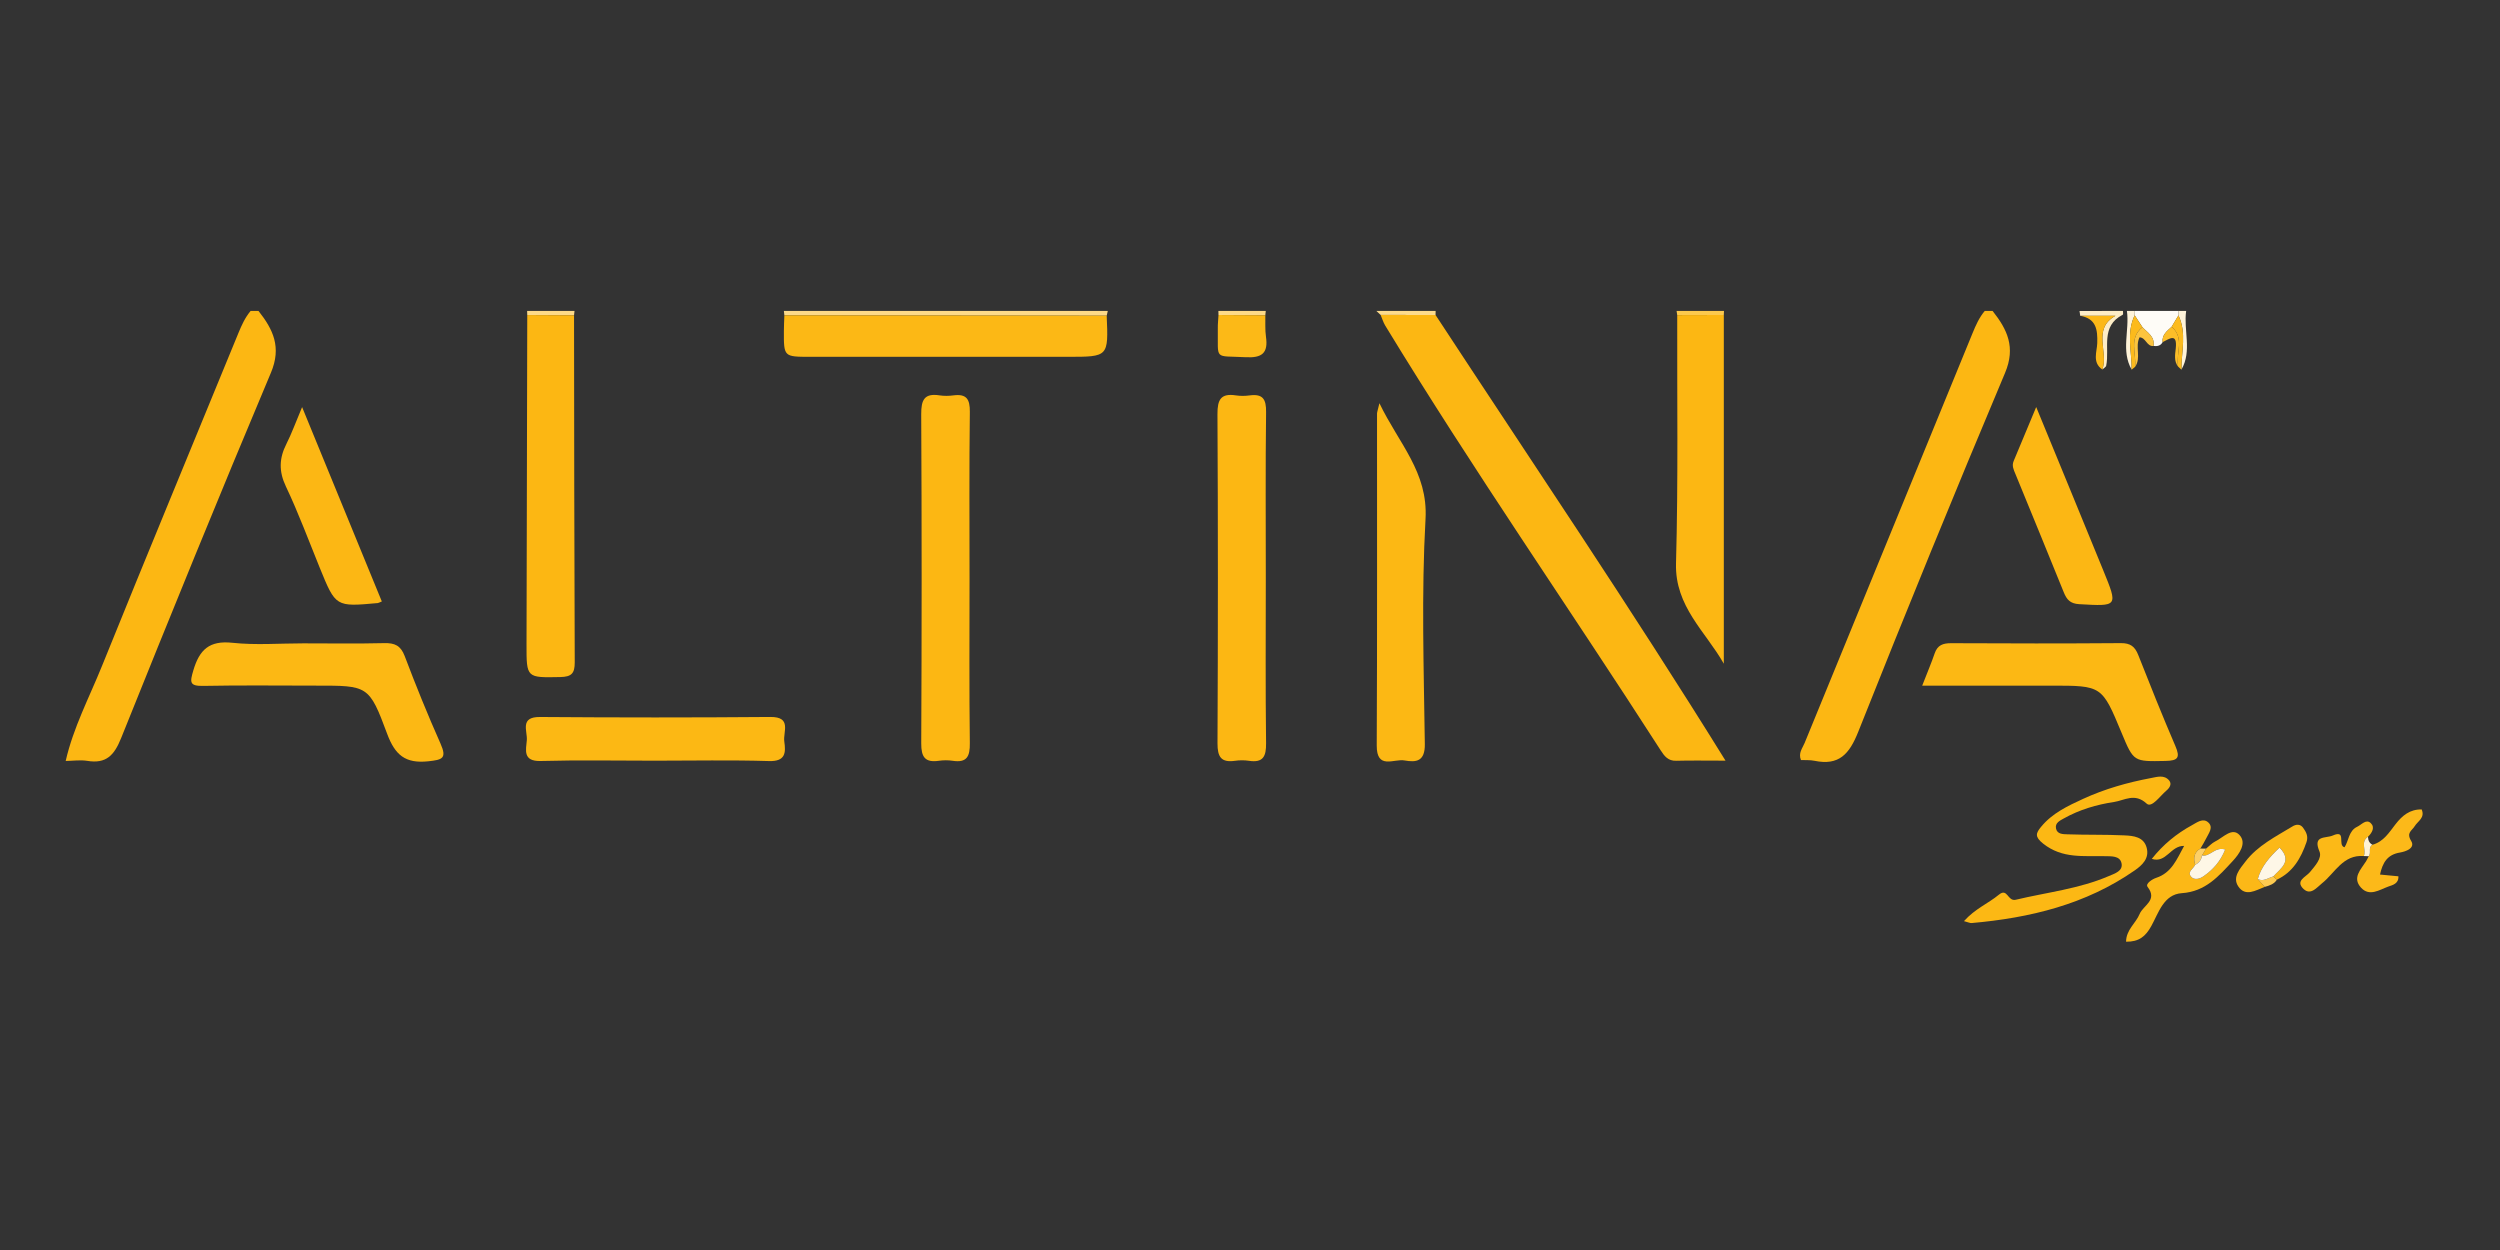 <?xml version="1.0" encoding="utf-8"?>
<!-- Generator: Adobe Illustrator 16.0.0, SVG Export Plug-In . SVG Version: 6.00 Build 0)  -->
<!DOCTYPE svg PUBLIC "-//W3C//DTD SVG 1.1//EN" "http://www.w3.org/Graphics/SVG/1.1/DTD/svg11.dtd">
<svg version="1.1" id="Layer_1" xmlns="http://www.w3.org/2000/svg" xmlns:xlink="http://www.w3.org/1999/xlink" x="0px" y="0px"
	 width="200px" height="100px" viewBox="0 0 200 100" enable-background="new 0 0 200 100" xml:space="preserve">
<rect x="0" y="0" width="200" height="100" fill="#333333" stroke="none"/>
<g>
	<g>
		<path fill-rule="evenodd" clip-rule="evenodd" fill="none" d="M174.894,24.877c6.741,0,13.483,0.016,20.225-0.021
			c0.79-0.004,0.969,0.179,0.968,0.969c-0.026,16.327-0.039,32.654,0.018,48.981c0.005,1.27-0.664,0.944-1.302,0.944
			c-40.607,0.004-81.214,0.004-121.821,0.004c-22.279,0-44.557-0.011-66.836,0.03c-1.082,0.002-1.315-0.21-1.297-1.295
			c0.078-4.528,0.033-9.059,0.033-13.588c0.125-0.008,0.25-0.017,0.375-0.024c0.578-0.008,1.168-0.099,1.729-0.007
			c1.51,0.247,2.152-0.444,2.705-1.821c3.925-9.771,7.896-19.526,11.984-29.231c0.864-2.049,0.173-3.464-0.993-4.942
			c7.163,0,14.326,0,21.489,0c0.004,0.109,0.007,0.218,0.011,0.327c-0.02,8.779-0.041,17.558-0.059,26.336
			c-0.005,2.715-0.001,2.675,2.706,2.623c0.897-0.018,1.155-0.294,1.151-1.18c-0.041-9.252-0.043-18.506-0.056-27.759
			c0.013-0.116,0.026-0.231,0.039-0.348c5.583,0,11.166,0,16.749,0c0.013,0.116,0.026,0.231,0.039,0.347
			c-0.013,0.419-0.036,0.838-0.038,1.258c-0.009,2.063-0.007,2.064,2.111,2.064c6.876,0,13.752,0,20.628,0
			c3.226,0,3.226,0,3.085-3.292c0.03-0.125,0.059-0.251,0.088-0.376c2.949,0,5.898,0,8.848,0c0.003,0.108,0.006,0.216,0.009,0.324
			c-0.02,0.364-0.062,0.729-0.056,1.092c0.036,2.569-0.35,2.148,2.228,2.284c1.312,0.07,1.814-0.329,1.625-1.635
			c-0.082-0.563-0.038-1.146-0.052-1.719c0.013-0.116,0.025-0.23,0.038-0.346c2.949,0,5.898,0,8.848,0
			c0.113,0.105,0.227,0.211,0.339,0.317c0.121,0.284,0.208,0.589,0.367,0.85c7.024,11.54,14.742,22.63,22.043,33.991
			c0.289,0.45,0.587,0.845,1.228,0.826c1.185-0.033,2.372-0.009,3.953-0.009c-7.597-12.252-15.489-23.893-23.197-35.652
			c0.003-0.108,0.006-0.216,0.008-0.324c6.426,0,12.851,0,19.276,0c0.017,0.111,0.033,0.222,0.05,0.332
			c-0.017,6.624,0.084,13.25-0.098,19.869c-0.095,3.446,2.365,5.442,3.824,8.021c0-9.3,0-18.6,0-27.899
			c0.005-0.107,0.011-0.215,0.016-0.322c6.952,0,13.904,0,20.857,0c-0.439,0.524-0.711,1.134-0.969,1.764
			c-4.474,10.935-8.961,21.863-13.438,32.795c-0.172,0.419-0.522,0.813-0.294,1.367c0.353,0.017,0.728-0.014,1.081,0.06
			c1.96,0.406,2.791-0.533,3.499-2.313c3.82-9.612,7.734-19.188,11.748-28.72c0.864-2.053,0.176-3.473-0.996-4.953
			c2.317,0,4.635,0,6.952,0c0.019,0.129,0.038,0.257,0.058,0.386c1.268,0.227,1.396,1.085,1.361,2.186
			c-0.021,0.695-0.418,1.548,0.405,2.111c0.107-0.103,0.287-0.191,0.312-0.311c0.286-1.408-0.477-3.152,1.327-4.074
			c0.044-0.022,0.011-0.196,0.013-0.299c0.105,0,0.211,0,0.316,0c0.221,1.559-0.488,3.192,0.382,4.698
			c0.091-0.077,0.183-0.153,0.273-0.229c0.509-0.719-0.023-1.602,0.354-2.361c0.517,0.024,0.575,0.754,1.116,0.694
			c0.299,0.031,0.569-0.006,0.729-0.307c0.562-0.281,1.184-0.76,1.053,0.502c-0.049,0.477-0.161,1.011,0.189,1.457
			c0.087,0.082,0.175,0.163,0.263,0.245C175.38,28.069,174.673,26.436,174.894,24.877z M189.107,68.483
			c0.13,0.005,0.261,0.009,0.391,0.014c-0.073,0.139-0.137,0.283-0.221,0.416c-0.413,0.651-1.117,1.311-0.398,2.098
			c0.682,0.747,1.479,0.167,2.189-0.087c0.341-0.121,0.836-0.229,0.802-0.82c-0.463-0.044-0.922-0.088-1.47-0.14
			c0.207-0.958,0.59-1.594,1.589-1.76c0.493-0.082,1.251-0.358,0.901-0.932c-0.403-0.661,0.067-0.817,0.281-1.173
			c0.245-0.408,0.85-0.67,0.561-1.345c-0.947-0.017-1.553,0.494-2.088,1.18c-0.512,0.656-0.957,1.403-1.845,1.644
			c-0.264-0.131-0.352-0.361-0.36-0.637c0.328-0.319,0.579-0.755,0.218-1.095c-0.372-0.35-0.736,0.136-1.084,0.297
			c-0.675,0.312-0.672,1.114-1.009,1.639c-0.596-0.145,0.196-1.443-0.945-0.94c-0.553,0.244-1.626-0.048-1.061,1.278
			c0.224,0.526-0.354,1.154-0.763,1.65c-0.323,0.391-1.202,0.694-0.511,1.349c0.57,0.537,1.058-0.121,1.476-0.455
			C186.81,69.829,187.433,68.356,189.107,68.483z M181.175,70.952c0.378-0.104,0.752-0.215,0.977-0.578
			c1.288-0.604,1.92-1.716,2.365-2.994c0.167-0.476-0.029-0.826-0.272-1.162c-0.22-0.303-0.549-0.286-0.846-0.104
			c-1.343,0.819-2.78,1.526-3.762,2.811c-0.434,0.568-1.061,1.25-0.584,1.976C179.627,71.776,180.453,71.227,181.175,70.952z
			 M176.032,67.884c0.157-0.272,0.33-0.537,0.467-0.82c0.198-0.41,0.603-0.883,0.152-1.278c-0.42-0.369-0.907,0.02-1.297,0.232
			c-1.234,0.675-2.309,1.552-3.21,2.693c1.157,0.377,1.494-1.065,2.587-1.039c-0.594,1.074-0.995,2.147-2.235,2.556
			c-0.32,0.105-0.884,0.47-0.69,0.721c0.834,1.081-0.357,1.486-0.635,2.169c-0.298,0.733-1.076,1.253-1.086,2.22
			c1.031,0.012,1.559-0.419,2.02-1.254c0.584-1.055,0.989-2.533,2.442-2.63c1.896-0.126,2.955-1.365,4.071-2.569
			c0.525-0.567,1.148-1.431,0.541-2.085c-0.593-0.638-1.309,0.209-1.931,0.511c-0.275,0.134-0.496,0.382-0.741,0.578
			C176.336,67.887,176.185,67.885,176.032,67.884z M101.264,46.207c0-4.416-0.031-8.832,0.022-13.247
			c0.013-1.023-0.259-1.469-1.309-1.329c-0.361,0.048-0.742,0.055-1.102,0c-1.208-0.186-1.485,0.337-1.479,1.496
			c0.047,8.779,0.044,17.557,0.003,26.335c-0.005,1.093,0.29,1.561,1.405,1.401c0.361-0.052,0.742-0.054,1.102,0
			c1.14,0.173,1.393-0.34,1.379-1.41C101.23,55.038,101.264,50.622,101.264,46.207z M77.563,46.358
			c0-4.468-0.032-8.937,0.024-13.404c0.013-1.034-0.275-1.459-1.315-1.324c-0.362,0.048-0.742,0.055-1.102,0
			c-1.218-0.189-1.479,0.352-1.473,1.502c0.046,8.778,0.044,17.557,0.002,26.335c-0.005,1.101,0.303,1.553,1.411,1.396
			c0.361-0.052,0.742-0.055,1.102,0c1.148,0.175,1.387-0.354,1.374-1.416C77.531,55.085,77.563,50.722,77.563,46.358z
			 M110.354,32.257c-0.134,0.572-0.191,0.705-0.191,0.837c-0.005,8.846,0.021,17.692-0.024,26.539
			c-0.01,1.971,1.379,1.05,2.214,1.201c0.956,0.172,1.653,0.081,1.634-1.313c-0.08-6.002-0.281-12.02,0.056-18.003
			C114.254,37.769,111.905,35.488,110.354,32.257z M24.262,51.468c-1.894,0-3.804,0.155-5.676-0.044
			c-1.836-0.195-2.628,0.55-3.117,2.199c-0.285,0.963-0.324,1.273,0.813,1.25c2.998-0.062,5.997-0.021,8.995-0.021
			c4.152,0,4.25-0.036,5.694,3.853c0.629,1.694,1.453,2.396,3.286,2.2c1.125-0.121,1.515-0.222,0.983-1.416
			c-1.024-2.302-1.972-4.64-2.863-6.997c-0.322-0.852-0.799-1.063-1.646-1.041C28.577,51.504,26.419,51.468,24.262,51.468z
			 M153.776,54.852c3.609,0,6.973,0,10.336,0c4.046,0,4.046,0,5.619,3.787c0.967,2.326,0.966,2.287,3.515,2.237
			c0.991-0.02,1.185-0.262,0.786-1.188c-1.036-2.411-2.012-4.85-2.974-7.291c-0.266-0.676-0.629-0.952-1.389-0.946
			c-4.523,0.036-9.047,0.029-13.571,0.006c-0.658-0.004-1.097,0.147-1.324,0.812C154.506,53.055,154.178,53.82,153.776,54.852z
			 M52.389,60.855c3.045,0,6.093-0.064,9.135,0.03c1.329,0.041,1.346-0.685,1.219-1.565c-0.111-0.77,0.626-1.979-1.117-1.963
			c-6.143,0.053-12.287,0.049-18.43,0.002c-1.644-0.013-0.99,1.128-1.052,1.859c-0.064,0.77-0.34,1.703,1.109,1.662
			C46.297,60.796,49.344,60.855,52.389,60.855z M30.546,48.117c-2.083-5.079-4.166-10.155-6.378-15.55
			c-0.521,1.236-0.837,2.121-1.258,2.952c-0.579,1.145-0.615,2.184-0.039,3.397c1.01,2.126,1.827,4.344,2.717,6.526
			c1.269,3.11,1.266,3.111,4.635,2.803C30.273,48.24,30.32,48.208,30.546,48.117z M162.896,32.563
			c-0.693,1.663-1.243,2.993-1.803,4.319c-0.163,0.387,0.005,0.706,0.146,1.048c1.294,3.149,2.585,6.3,3.863,9.455
			c0.232,0.573,0.507,0.907,1.231,0.948c3.106,0.177,3.115,0.205,1.934-2.689C166.534,41.398,164.784,37.16,162.896,32.563z
			 M157.117,73.691c0.343,0.088,0.485,0.166,0.619,0.153c4.661-0.412,9.113-1.483,13.026-4.2c0.614-0.426,1.199-0.971,0.973-1.821
			c-0.235-0.887-1.071-0.959-1.791-0.993c-1.521-0.072-3.048-0.029-4.571-0.085c-0.32-0.012-0.803,0-0.893-0.468
			c-0.086-0.451,0.317-0.627,0.629-0.803c1.253-0.703,2.625-1.107,4.022-1.316c0.821-0.123,1.651-0.751,2.601,0.131
			c0.404,0.376,1.069-0.61,1.574-1.035c0.251-0.21,0.47-0.525,0.226-0.817c-0.399-0.476-0.965-0.284-1.465-0.19
			c-1.863,0.351-3.681,0.865-5.407,1.658c-1.243,0.57-2.488,1.154-3.381,2.251c-0.397,0.489-0.529,0.777,0.178,1.338
			c1.537,1.218,3.239,0.96,4.942,1c0.515,0.012,1.196-0.04,1.323,0.565c0.131,0.629-0.542,0.822-1.008,1.023
			c-2.384,1.028-4.958,1.302-7.452,1.898c-0.663,0.158-0.651-0.985-1.356-0.401C159.068,72.273,158.013,72.69,157.117,73.691z"/>
		<path fill-rule="evenodd" clip-rule="evenodd" fill="none" d="M5.255,60.878c-0.125,0.008-0.25,0.017-0.375,0.024
			c0-11.552,0.014-23.103-0.024-34.654c-0.003-1.047,0.1-1.438,1.332-1.412c4.619,0.102,9.24,0.041,13.861,0.041
			c-0.439,0.523-0.715,1.13-0.973,1.76c-3.638,8.88-7.32,17.741-10.916,26.639C7.145,55.788,5.863,58.207,5.255,60.878z"/>
		<path fill-rule="evenodd" clip-rule="evenodd" fill="#FCB713" d="M5.255,60.878c0.608-2.671,1.89-5.09,2.905-7.603
			c3.595-8.897,7.278-17.759,10.916-26.639c0.258-0.629,0.533-1.237,0.973-1.76c0.211,0,0.421,0,0.632,0
			c1.167,1.478,1.857,2.893,0.993,4.942c-4.088,9.705-8.06,19.459-11.984,29.231c-0.553,1.377-1.194,2.068-2.705,1.821
			C6.424,60.779,5.833,60.87,5.255,60.878z"/>
		<path fill-rule="evenodd" clip-rule="evenodd" fill="#FCB713" d="M159.409,24.877c1.172,1.48,1.86,2.9,0.996,4.953
			c-4.014,9.532-7.928,19.108-11.748,28.72c-0.708,1.78-1.539,2.72-3.499,2.313c-0.354-0.073-0.729-0.043-1.081-0.06
			c-0.229-0.555,0.122-0.948,0.294-1.367c4.477-10.933,8.964-21.861,13.438-32.795c0.258-0.63,0.529-1.24,0.969-1.764
			C158.987,24.877,159.198,24.877,159.409,24.877z"/>
		<path fill-rule="evenodd" clip-rule="evenodd" fill="#FDDA89" d="M62.749,25.224c-0.013-0.116-0.026-0.231-0.039-0.347
			c8.638,0,17.275,0,25.913,0c-0.029,0.125-0.059,0.251-0.088,0.376C79.939,25.244,71.344,25.234,62.749,25.224z"/>
		<path fill-rule="evenodd" clip-rule="evenodd" fill="#FEFCF7" d="M173.008,27.372c-0.159,0.301-0.43,0.338-0.729,0.307
			c0.123-0.748-0.479-1.069-0.885-1.505c-0.208-0.316-0.415-0.632-0.622-0.948c0.005-0.116,0.009-0.233,0.013-0.349
			c1.158,0,2.317,0,3.477,0c0.005,0.119,0.01,0.237,0.016,0.355c-0.183,0.303-0.364,0.606-0.546,0.91
			C173.366,26.479,172.943,26.782,173.008,27.372z"/>
		<path fill-rule="evenodd" clip-rule="evenodd" fill="#FDEDC7" d="M169.837,24.877c-0.002,0.103,0.031,0.276-0.013,0.299
			c-1.804,0.922-1.041,2.667-1.327,4.074c-0.024,0.12-0.204,0.208-0.312,0.311c0.522-1.392-0.841-3.246,1.054-4.299
			c-0.939,0.002-1.88,0.002-2.82,0.002c-0.02-0.129-0.039-0.257-0.058-0.386C167.52,24.877,168.679,24.877,169.837,24.877z"/>
		<path fill-rule="evenodd" clip-rule="evenodd" fill="#FEF3D9" d="M174.277,25.232c-0.006-0.118-0.011-0.237-0.016-0.355
			c0.21,0,0.421,0,0.632,0c-0.221,1.559,0.486,3.192-0.381,4.699C174.509,28.124,174.95,26.648,174.277,25.232z"/>
		<path fill-rule="evenodd" clip-rule="evenodd" fill="#FEF3D9" d="M170.785,24.877c-0.004,0.116-0.008,0.233-0.013,0.349
			c-0.677,1.417-0.232,2.896-0.237,4.349c-0.87-1.506-0.161-3.14-0.382-4.698C170.363,24.877,170.574,24.877,170.785,24.877z"/>
		<path fill-rule="evenodd" clip-rule="evenodd" fill="#FDDB8C" d="M110.45,25.194c-0.112-0.106-0.226-0.211-0.339-0.317
			c1.58,0,3.16,0,4.74,0c-0.002,0.108-0.005,0.216-0.008,0.324C113.38,25.198,111.915,25.196,110.45,25.194z"/>
		<path fill-rule="evenodd" clip-rule="evenodd" fill="#FDDA88" d="M97.48,25.201c-0.003-0.108-0.006-0.216-0.009-0.324
			c1.264,0,2.528,0,3.792,0c-0.013,0.116-0.025,0.23-0.038,0.346C99.977,25.216,98.729,25.208,97.48,25.201z"/>
		<path fill-rule="evenodd" clip-rule="evenodd" fill="#FCC94D" d="M137.92,24.877c-0.005,0.107-0.011,0.215-0.016,0.322
			c-1.242,0.003-2.484,0.007-3.727,0.01c-0.017-0.11-0.033-0.221-0.05-0.332C135.393,24.877,136.656,24.877,137.92,24.877z"/>
		<path fill-rule="evenodd" clip-rule="evenodd" fill="#FDDA88" d="M42.181,25.204c-0.004-0.109-0.007-0.218-0.011-0.327
			c1.264,0,2.528,0,3.792,0c-0.013,0.116-0.026,0.232-0.039,0.348C44.675,25.218,43.428,25.21,42.181,25.204z"/>
		<path fill-rule="evenodd" clip-rule="evenodd" fill="#FCB713" d="M110.45,25.194c1.465,0.002,2.93,0.004,4.394,0.007
			c7.708,11.759,15.601,23.399,23.197,35.652c-1.581,0-2.769-0.024-3.953,0.009c-0.641,0.019-0.938-0.376-1.228-0.826
			c-7.301-11.361-15.019-22.451-22.043-33.991C110.658,25.783,110.571,25.478,110.45,25.194z"/>
		<path fill-rule="evenodd" clip-rule="evenodd" fill="#FCB713" d="M101.264,46.207c0,4.416-0.033,8.832,0.022,13.247
			c0.014,1.07-0.239,1.583-1.379,1.41c-0.36-0.054-0.741-0.052-1.102,0c-1.115,0.159-1.41-0.309-1.405-1.401
			c0.041-8.778,0.044-17.557-0.003-26.335c-0.006-1.159,0.27-1.682,1.479-1.496c0.36,0.055,0.74,0.049,1.102,0
			c1.05-0.14,1.322,0.306,1.309,1.329C101.232,37.375,101.264,41.791,101.264,46.207z"/>
		<path fill-rule="evenodd" clip-rule="evenodd" fill="#FCB713" d="M77.563,46.358c0,4.363-0.032,8.727,0.023,13.089
			c0.013,1.063-0.226,1.591-1.374,1.416c-0.359-0.055-0.741-0.052-1.102,0c-1.107,0.157-1.416-0.295-1.411-1.396
			c0.042-8.778,0.044-17.557-0.002-26.335c-0.006-1.15,0.255-1.691,1.473-1.502c0.359,0.055,0.74,0.048,1.102,0
			c1.041-0.136,1.328,0.29,1.315,1.324C77.531,37.422,77.563,41.89,77.563,46.358z"/>
		<path fill-rule="evenodd" clip-rule="evenodd" fill="#FCB713" d="M42.181,25.204c1.247,0.007,2.494,0.014,3.742,0.021
			c0.013,9.253,0.016,18.506,0.056,27.759c0.004,0.886-0.254,1.162-1.151,1.18c-2.707,0.052-2.711,0.092-2.706-2.623
			C42.14,42.762,42.161,33.982,42.181,25.204z"/>
		<path fill-rule="evenodd" clip-rule="evenodd" fill="#FCB814" d="M110.354,32.257c1.551,3.231,3.899,5.511,3.688,9.262
			c-0.337,5.983-0.136,12.001-0.056,18.003c0.02,1.394-0.678,1.484-1.634,1.313c-0.835-0.151-2.224,0.77-2.214-1.201
			c0.045-8.847,0.02-17.693,0.024-26.539C110.163,32.962,110.221,32.829,110.354,32.257z"/>
		<path fill-rule="evenodd" clip-rule="evenodd" fill="#FCB713" d="M134.178,25.209c1.242-0.003,2.484-0.006,3.727-0.01
			c0,9.3,0,18.6,0,27.899c-1.459-2.579-3.919-4.575-3.824-8.021C134.262,38.459,134.161,31.833,134.178,25.209z"/>
		<path fill-rule="evenodd" clip-rule="evenodd" fill="#FCB815" d="M62.749,25.224c8.595,0.01,17.191,0.02,25.787,0.029
			c0.14,3.292,0.14,3.292-3.086,3.292c-6.876,0-13.752,0-20.628,0c-2.118,0-2.12,0-2.111-2.064
			C62.712,26.063,62.735,25.644,62.749,25.224z"/>
		<path fill-rule="evenodd" clip-rule="evenodd" fill="#FCB814" d="M24.262,51.468c2.157,0,4.314,0.036,6.47-0.018
			c0.846-0.021,1.323,0.189,1.646,1.041c0.892,2.357,1.839,4.695,2.863,6.997c0.531,1.194,0.142,1.295-0.983,1.416
			c-1.833,0.196-2.657-0.506-3.286-2.2c-1.445-3.889-1.542-3.853-5.694-3.853c-2.998,0-5.997-0.04-8.995,0.021
			c-1.138,0.023-1.099-0.287-0.813-1.25c0.489-1.649,1.281-2.395,3.117-2.199C20.458,51.623,22.369,51.468,24.262,51.468z"/>
		<path fill-rule="evenodd" clip-rule="evenodd" fill="#FCB814" d="M153.776,54.852c0.401-1.031,0.729-1.797,0.998-2.584
			c0.228-0.664,0.666-0.815,1.324-0.812c4.524,0.023,9.048,0.03,13.571-0.006c0.76-0.006,1.123,0.271,1.389,0.946
			c0.962,2.441,1.938,4.88,2.974,7.291c0.398,0.927,0.205,1.169-0.786,1.188c-2.549,0.05-2.548,0.089-3.515-2.237
			c-1.573-3.787-1.573-3.787-5.619-3.787C160.749,54.852,157.386,54.852,153.776,54.852z"/>
		<path fill-rule="evenodd" clip-rule="evenodd" fill="#FCB814" d="M52.389,60.855c-3.045,0-6.092-0.06-9.135,0.025
			c-1.449,0.041-1.174-0.893-1.109-1.662c0.062-0.731-0.592-1.872,1.052-1.859c6.143,0.047,12.287,0.051,18.43-0.002
			c1.744-0.016,1.006,1.193,1.117,1.963c0.127,0.881,0.11,1.606-1.219,1.565C58.482,60.791,55.435,60.855,52.389,60.855z"/>
		<path fill-rule="evenodd" clip-rule="evenodd" fill="#FCB714" d="M30.546,48.117c-0.226,0.09-0.273,0.123-0.323,0.128
			c-3.369,0.308-3.366,0.307-4.635-2.803c-0.89-2.182-1.707-4.4-2.717-6.526c-0.576-1.213-0.54-2.252,0.039-3.397
			c0.421-0.831,0.737-1.716,1.258-2.952C26.38,37.962,28.463,43.039,30.546,48.117z"/>
		<path fill-rule="evenodd" clip-rule="evenodd" fill="#FCB714" d="M162.896,32.563c1.888,4.596,3.638,8.835,5.371,13.081
			c1.182,2.894,1.173,2.866-1.934,2.689c-0.725-0.041-0.999-0.375-1.231-0.948c-1.278-3.155-2.569-6.306-3.863-9.455
			c-0.141-0.343-0.309-0.662-0.146-1.048C161.653,35.557,162.203,34.227,162.896,32.563z"/>
		<path fill-rule="evenodd" clip-rule="evenodd" fill="#FCB814" d="M157.117,73.691c0.896-1.001,1.951-1.418,2.789-2.112
			c0.705-0.584,0.693,0.56,1.356,0.401c2.494-0.597,5.068-0.87,7.452-1.898c0.466-0.201,1.139-0.395,1.008-1.023
			c-0.127-0.605-0.809-0.554-1.323-0.565c-1.703-0.04-3.405,0.218-4.942-1c-0.707-0.561-0.575-0.849-0.178-1.338
			c0.893-1.097,2.138-1.681,3.381-2.251c1.727-0.793,3.544-1.308,5.407-1.658c0.5-0.094,1.065-0.285,1.465,0.19
			c0.244,0.292,0.025,0.607-0.226,0.817c-0.505,0.425-1.17,1.411-1.574,1.035c-0.949-0.882-1.779-0.254-2.601-0.131
			c-1.397,0.209-2.77,0.613-4.022,1.316c-0.312,0.176-0.715,0.352-0.629,0.803c0.09,0.468,0.572,0.456,0.893,0.468
			c1.523,0.056,3.05,0.013,4.571,0.085c0.72,0.034,1.556,0.106,1.791,0.993c0.227,0.851-0.358,1.396-0.973,1.821
			c-3.913,2.717-8.365,3.788-13.026,4.2C157.603,73.857,157.46,73.779,157.117,73.691z"/>
		<path fill-rule="evenodd" clip-rule="evenodd" fill="#FCB816" d="M176.487,67.888c0.245-0.196,0.466-0.444,0.741-0.578
			c0.622-0.302,1.338-1.148,1.931-0.511c0.607,0.654-0.016,1.518-0.541,2.085c-1.116,1.204-2.175,2.443-4.071,2.569
			c-1.453,0.097-1.858,1.575-2.442,2.63c-0.461,0.835-0.988,1.266-2.02,1.254c0.01-0.967,0.788-1.486,1.086-2.22
			c0.277-0.683,1.469-1.088,0.635-2.169c-0.193-0.251,0.37-0.615,0.69-0.721c1.24-0.408,1.642-1.481,2.235-2.556
			c-1.093-0.026-1.43,1.416-2.587,1.039c0.901-1.142,1.976-2.019,3.21-2.693c0.39-0.213,0.877-0.602,1.297-0.232
			c0.45,0.396,0.046,0.868-0.152,1.278c-0.137,0.283-0.31,0.548-0.466,0.82c-0.529,0.308-0.569,0.774-0.422,1.302
			c-0.126,0.313-0.648,0.544-0.337,0.933c0.262,0.325,0.697,0.196,1.005-0.016c0.763-0.525,1.361-1.192,1.736-2.142
			c-0.83-0.248-1.211,0.608-1.857,0.475C176.268,68.253,176.378,68.07,176.487,67.888z"/>
		<path fill-rule="evenodd" clip-rule="evenodd" fill="#FCB917" d="M97.48,25.201c1.249,0.007,2.497,0.015,3.746,0.022
			c0.014,0.574-0.03,1.156,0.052,1.719c0.188,1.306-0.313,1.705-1.625,1.635c-2.578-0.136-2.192,0.285-2.228-2.284
			C97.418,25.93,97.46,25.565,97.48,25.201z"/>
		<path fill-rule="evenodd" clip-rule="evenodd" fill="#FCB919" d="M189.8,67.579c0.888-0.241,1.333-0.988,1.845-1.645
			c0.535-0.686,1.141-1.196,2.088-1.18c0.289,0.675-0.315,0.937-0.561,1.345c-0.214,0.355-0.685,0.512-0.281,1.173
			c0.35,0.573-0.408,0.85-0.901,0.932c-0.999,0.166-1.382,0.802-1.589,1.76c0.548,0.052,1.007,0.096,1.47,0.14
			c0.034,0.591-0.461,0.699-0.802,0.82c-0.71,0.254-1.508,0.834-2.189,0.087c-0.719-0.787-0.015-1.446,0.398-2.098
			c0.084-0.133,0.147-0.277,0.221-0.416C189.728,68.233,189.417,67.792,189.8,67.579z"/>
		<path fill-rule="evenodd" clip-rule="evenodd" fill="#FCB817" d="M181.175,70.952c-0.722,0.274-1.548,0.824-2.122-0.053
			c-0.477-0.726,0.15-1.407,0.584-1.976c0.981-1.284,2.419-1.991,3.762-2.811c0.297-0.182,0.626-0.198,0.846,0.104
			c0.243,0.336,0.439,0.687,0.272,1.162c-0.445,1.278-1.077,2.391-2.365,2.994c-0.096-0.086-0.19-0.172-0.286-0.258
			c0.575-0.652,1.568-1.208,0.499-2.308c-0.778,0.736-1.459,1.486-1.742,2.521C180.807,70.537,180.99,70.744,181.175,70.952z"/>
		<path fill-rule="evenodd" clip-rule="evenodd" fill="#FCB917" d="M189.107,68.483c-1.675-0.127-2.298,1.346-3.347,2.181
			c-0.418,0.334-0.905,0.992-1.476,0.455c-0.691-0.654,0.188-0.958,0.511-1.349c0.409-0.496,0.986-1.124,0.763-1.65
			c-0.565-1.326,0.508-1.034,1.061-1.278c1.142-0.503,0.35,0.796,0.945,0.94c0.337-0.524,0.334-1.327,1.009-1.639
			c0.348-0.161,0.712-0.646,1.084-0.297c0.361,0.34,0.11,0.775-0.218,1.095C188.821,67.346,189.315,67.99,189.107,68.483z"/>
		<path fill-rule="evenodd" clip-rule="evenodd" fill="#FCB817" d="M166.419,25.263c0.94,0,1.881,0,2.82-0.002
			c-1.895,1.054-0.531,2.908-1.054,4.299c-0.823-0.563-0.427-1.417-0.405-2.111C167.815,26.348,167.687,25.49,166.419,25.263z"/>
		<path fill-rule="evenodd" clip-rule="evenodd" fill="#FCBA1C" d="M170.535,29.575c0.005-1.454-0.439-2.932,0.237-4.349
			c0.207,0.316,0.414,0.632,0.622,0.948c-1.11,0.889-0.473,2.1-0.586,3.172C170.718,29.422,170.626,29.499,170.535,29.575z"/>
		<path fill-rule="evenodd" clip-rule="evenodd" fill="#FCC43E" d="M170.809,29.346c0.113-1.072-0.524-2.284,0.586-3.172
			c0.406,0.437,1.008,0.758,0.885,1.505c-0.541,0.061-0.6-0.669-1.116-0.694C170.785,27.744,171.317,28.627,170.809,29.346z"/>
		<path fill-rule="evenodd" clip-rule="evenodd" fill="#FCBB1E" d="M174.277,25.232c0.673,1.416,0.231,2.892,0.235,4.343
			c-0.088-0.082-0.176-0.163-0.263-0.245c-0.196-1.06,0.553-2.272-0.519-3.189C173.913,25.839,174.095,25.536,174.277,25.232z"/>
		<path fill-rule="evenodd" clip-rule="evenodd" fill="#FCBE28" d="M173.731,26.142c1.071,0.917,0.322,2.129,0.519,3.189
			c-0.351-0.446-0.238-0.98-0.189-1.457c0.131-1.262-0.491-0.783-1.053-0.502C172.943,26.782,173.366,26.479,173.731,26.142z"/>
		<path fill-rule="evenodd" clip-rule="evenodd" fill="#FEF3D7" d="M189.107,68.483c0.208-0.493-0.286-1.138,0.332-1.542
			c0.009,0.275,0.097,0.506,0.36,0.638c-0.383,0.213-0.072,0.654-0.302,0.918C189.368,68.492,189.237,68.488,189.107,68.483z"/>
		<path fill-rule="evenodd" clip-rule="evenodd" fill="#FDD067" d="M175.611,69.186c-0.147-0.527-0.107-0.994,0.422-1.302
			c0.151,0.001,0.303,0.003,0.454,0.004c-0.109,0.183-0.22,0.365-0.329,0.548C176.116,68.788,175.926,69.032,175.611,69.186z"/>
		<path fill-rule="evenodd" clip-rule="evenodd" fill="#FDCA50" d="M181.865,70.116c0.096,0.086,0.19,0.172,0.286,0.258
			c-0.225,0.363-0.599,0.474-0.977,0.578c-0.185-0.208-0.368-0.415-0.553-0.623C181.087,70.552,181.457,70.224,181.865,70.116z"/>
		<path fill-rule="evenodd" clip-rule="evenodd" fill="#FEF7E6" d="M175.611,69.186c0.314-0.153,0.505-0.397,0.547-0.75
			c0.646,0.134,1.027-0.723,1.857-0.475c-0.375,0.949-0.974,1.616-1.736,2.142c-0.308,0.212-0.743,0.341-1.005,0.016
			C174.963,69.729,175.485,69.498,175.611,69.186z"/>
		<path fill-rule="evenodd" clip-rule="evenodd" fill="#FEF7E7" d="M181.865,70.116c-0.408,0.107-0.778,0.436-1.243,0.213
			c0.283-1.034,0.964-1.784,1.742-2.521C183.434,68.908,182.44,69.464,181.865,70.116z"/>
	</g>
</g>
</svg>
